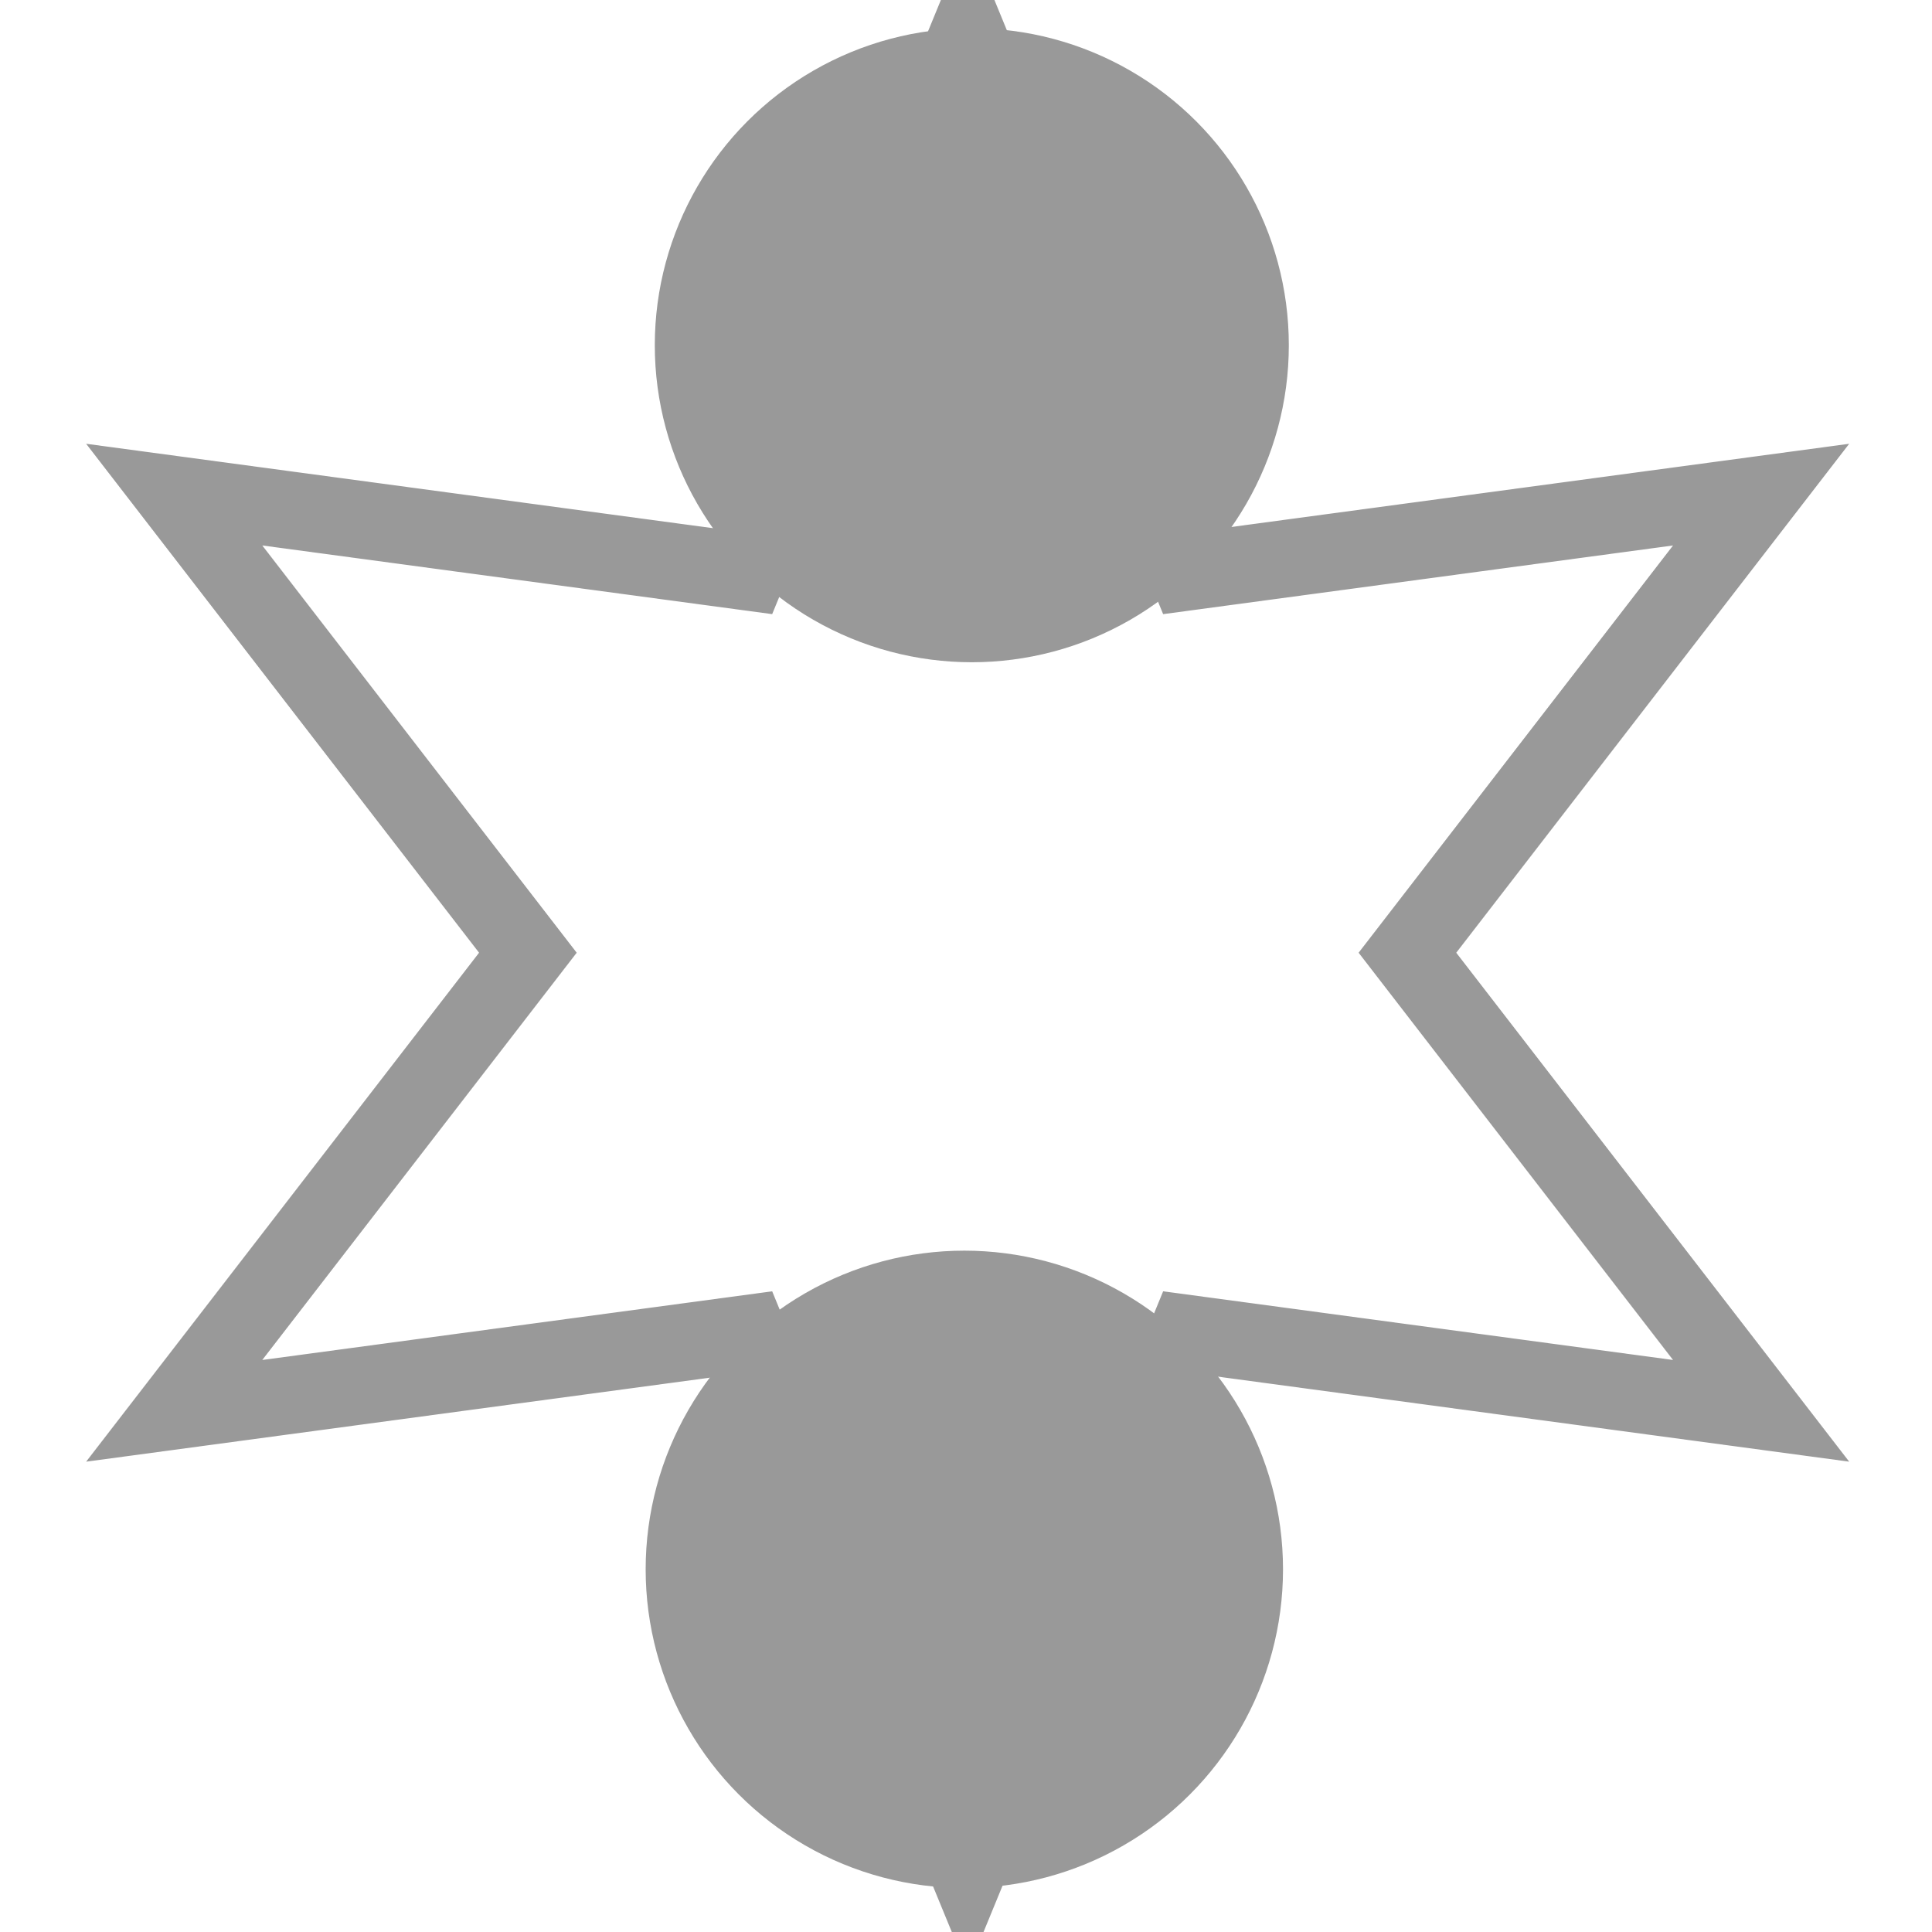 <?xml version="1.0" encoding="utf-8"?>
<svg viewBox="0 0 500 500" xmlns="http://www.w3.org/2000/svg" xmlns:bx="https://boxy-svg.com">
  <path d="M 250.43 9.451 L 307.337 147.998 L 455.776 128.008 L 364.244 246.564 L 455.776 365.12 L 307.337 345.13 L 250.43 483.677 L 193.523 345.13 L 45.084 365.121 L 136.616 246.564 L 45.084 128.007 L 193.523 147.998 Z" style="fill: rgba(153, 153, 153, 0); stroke: rgb(153, 153, 153); stroke-width: 20px;" bx:shape="star 250.43 246.564 237.113 237.113 0.48 6 1@d32bba85"/>
  <ellipse style="stroke: rgb(0, 0, 0); fill: rgb(153, 153, 153); stroke-width: 0px;" cx="251.503" cy="89.346" rx="82.044" ry="82.044"/>
  <ellipse style="stroke: rgb(0, 0, 0); fill: rgb(153, 153, 153); stroke-width: 0px;" cx="249.57" cy="406.142" rx="82.474" ry="82.474" bx:origin="0.669 3.81"/>
</svg>